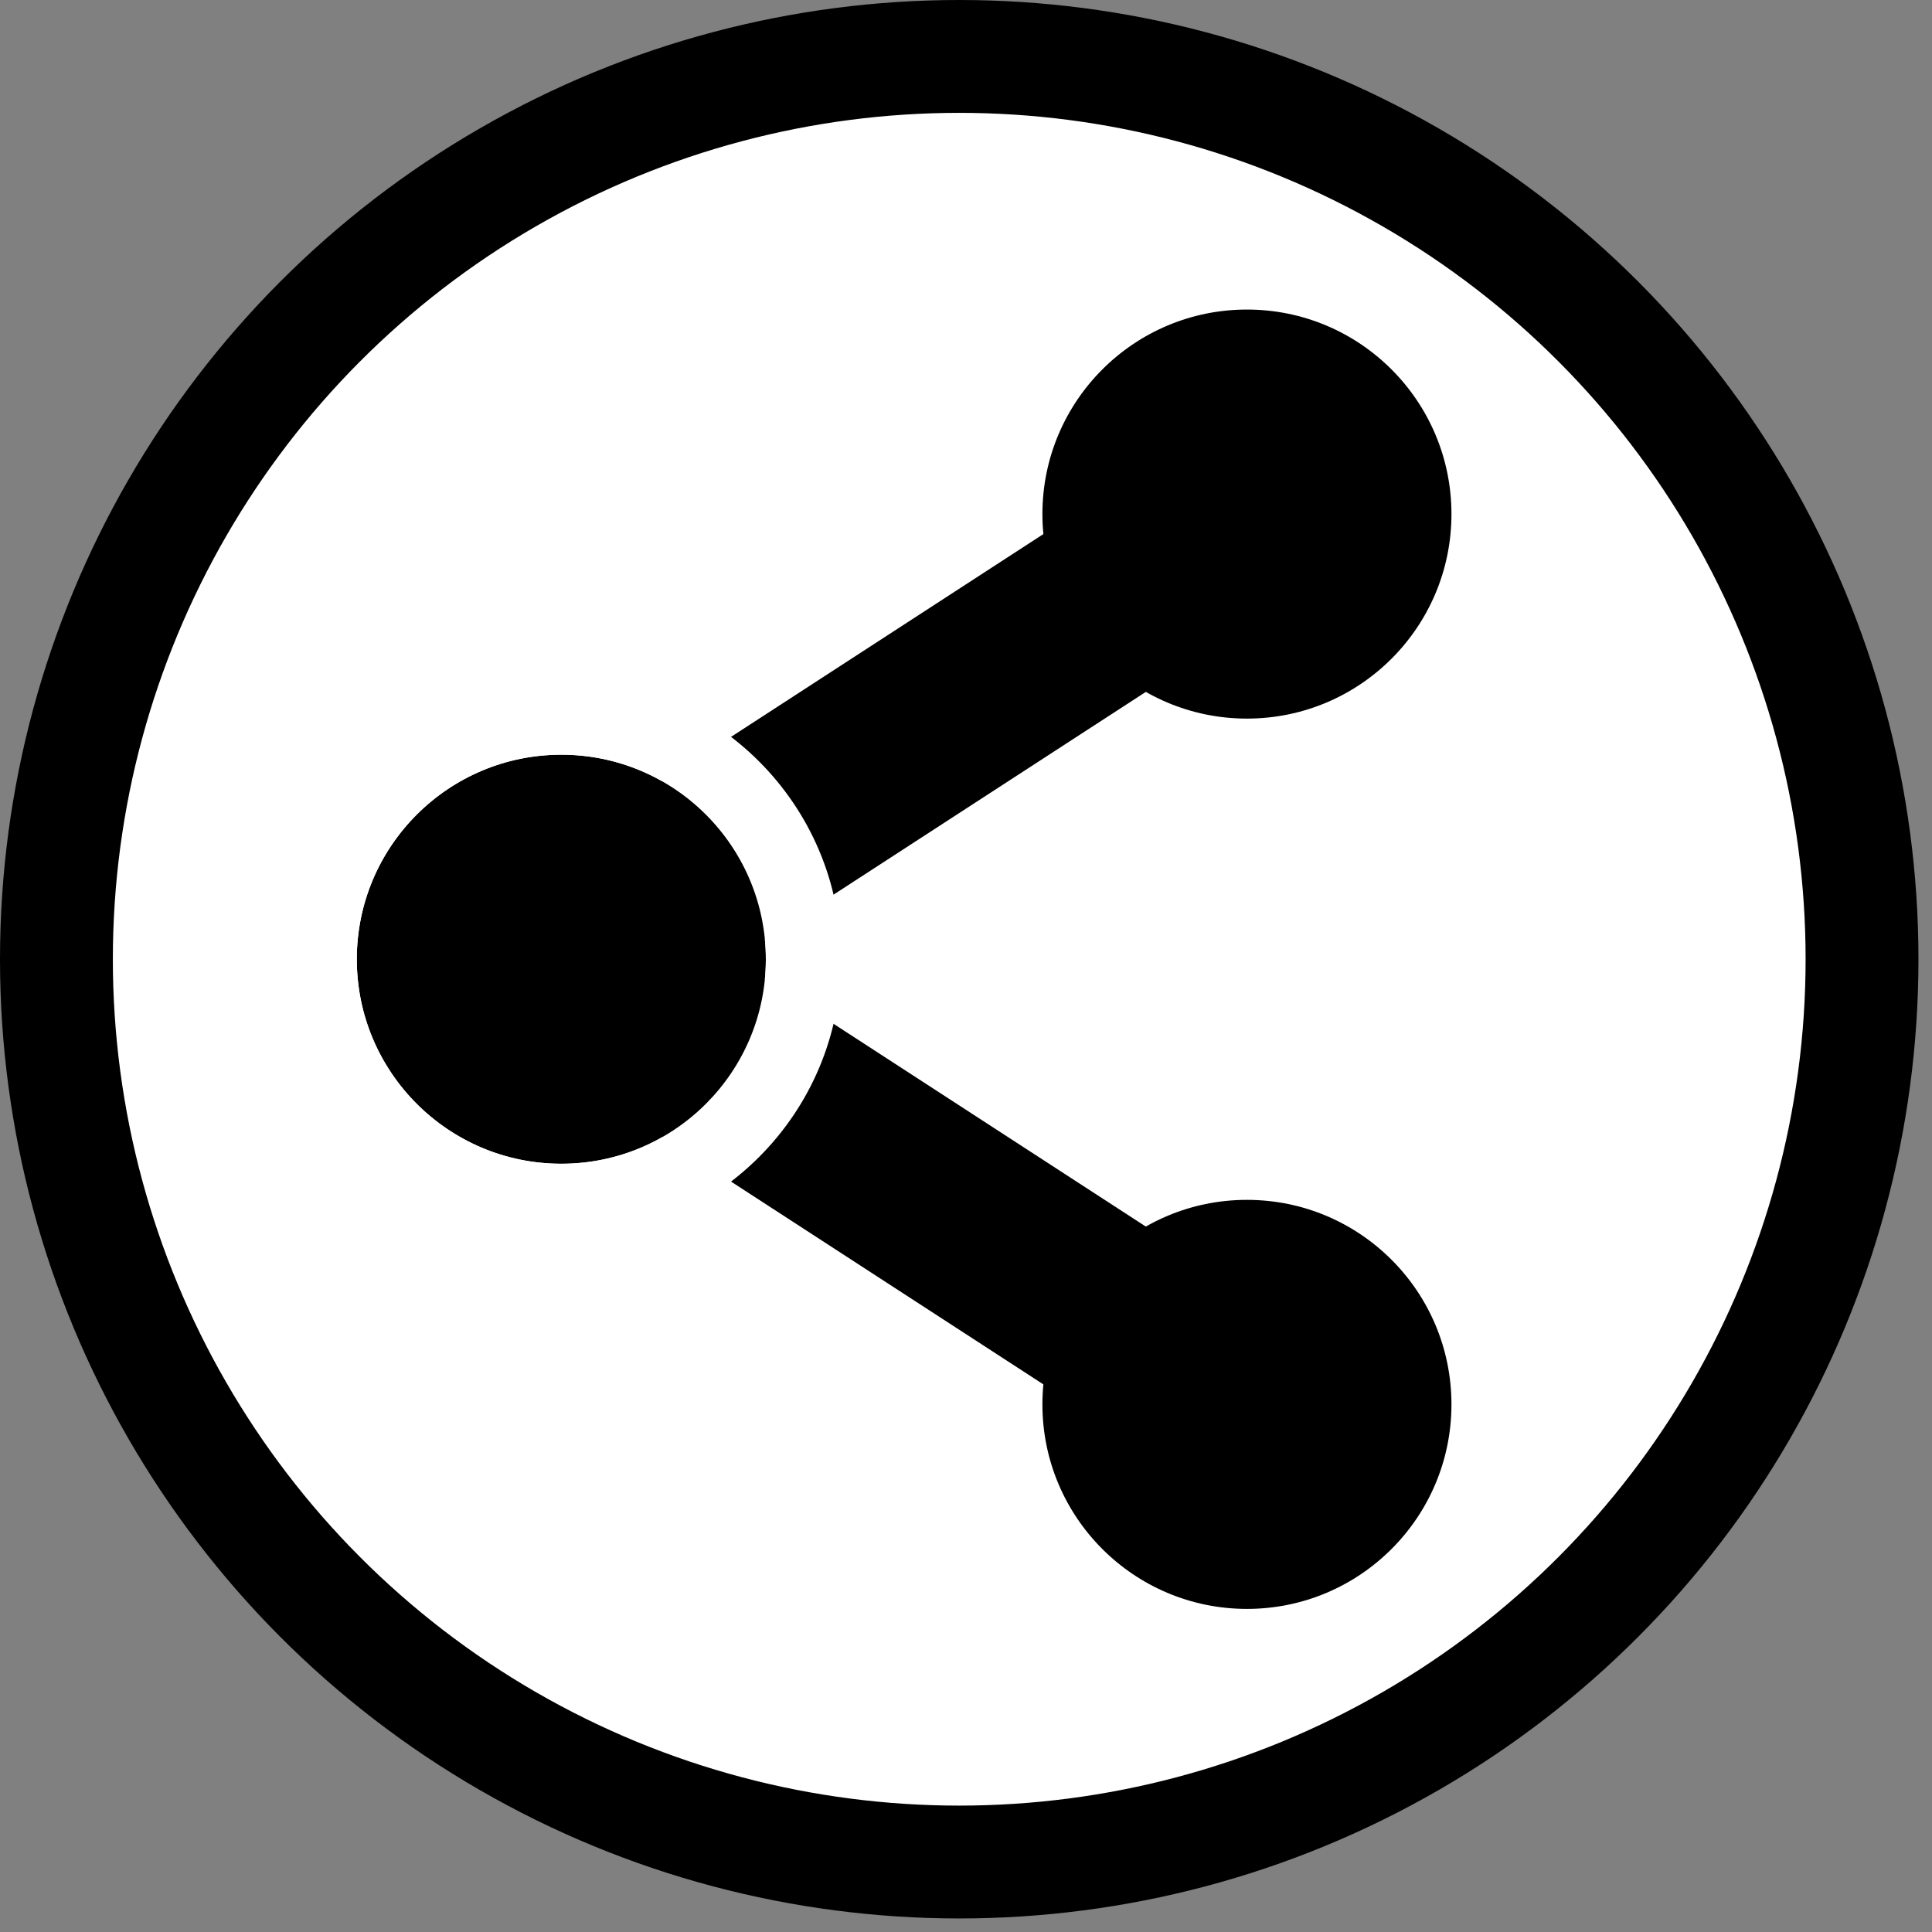 <?xml version="1.0" encoding="UTF-8" standalone="no"?><!DOCTYPE svg PUBLIC "-//W3C//DTD SVG 1.1//EN" "http://www.w3.org/Graphics/SVG/1.1/DTD/svg11.dtd"><svg width="100%" height="100%" viewBox="0 0 107 107" version="1.1" xmlns="http://www.w3.org/2000/svg" xmlns:xlink="http://www.w3.org/1999/xlink" xml:space="preserve" xmlns:serif="http://www.serif.com/" style="fill-rule:evenodd;clip-rule:evenodd;stroke-linecap:round;stroke-linejoin:round;stroke-miterlimit:1.5;"><rect x="0" y="0" width="107" height="107" fill="#808080" stroke="none"/><g><circle cx="53.125" cy="53.125" r="50" style="fill:#fff;stroke:#000;stroke-width:6.25px;"/><g><path d="M69.059,77.779l-37.971,-24.654l37.971,-24.654" style="fill:none;stroke:#000;stroke-width:10.42px;"/><circle cx="69.059" cy="28.471" r="11.327"/><circle cx="69.059" cy="77.779" r="11.327"/><circle cx="31.088" cy="53.125" r="11.327"/><path d="M31.088,37.631c-8.552,0 -15.494,6.943 -15.494,15.494c-0,8.551 6.942,15.494 15.494,15.494c8.551,-0 15.493,-6.943 15.493,-15.494c0,-8.551 -6.942,-15.494 -15.493,-15.494Zm-0,4.167c6.251,0 11.327,5.075 11.327,11.327c-0,6.252 -5.076,11.327 -11.327,11.327c-6.252,-0 -11.327,-5.075 -11.327,-11.327c-0,-6.252 5.075,-11.327 11.327,-11.327Z" style="fill:#fff;"/></g></g></svg>